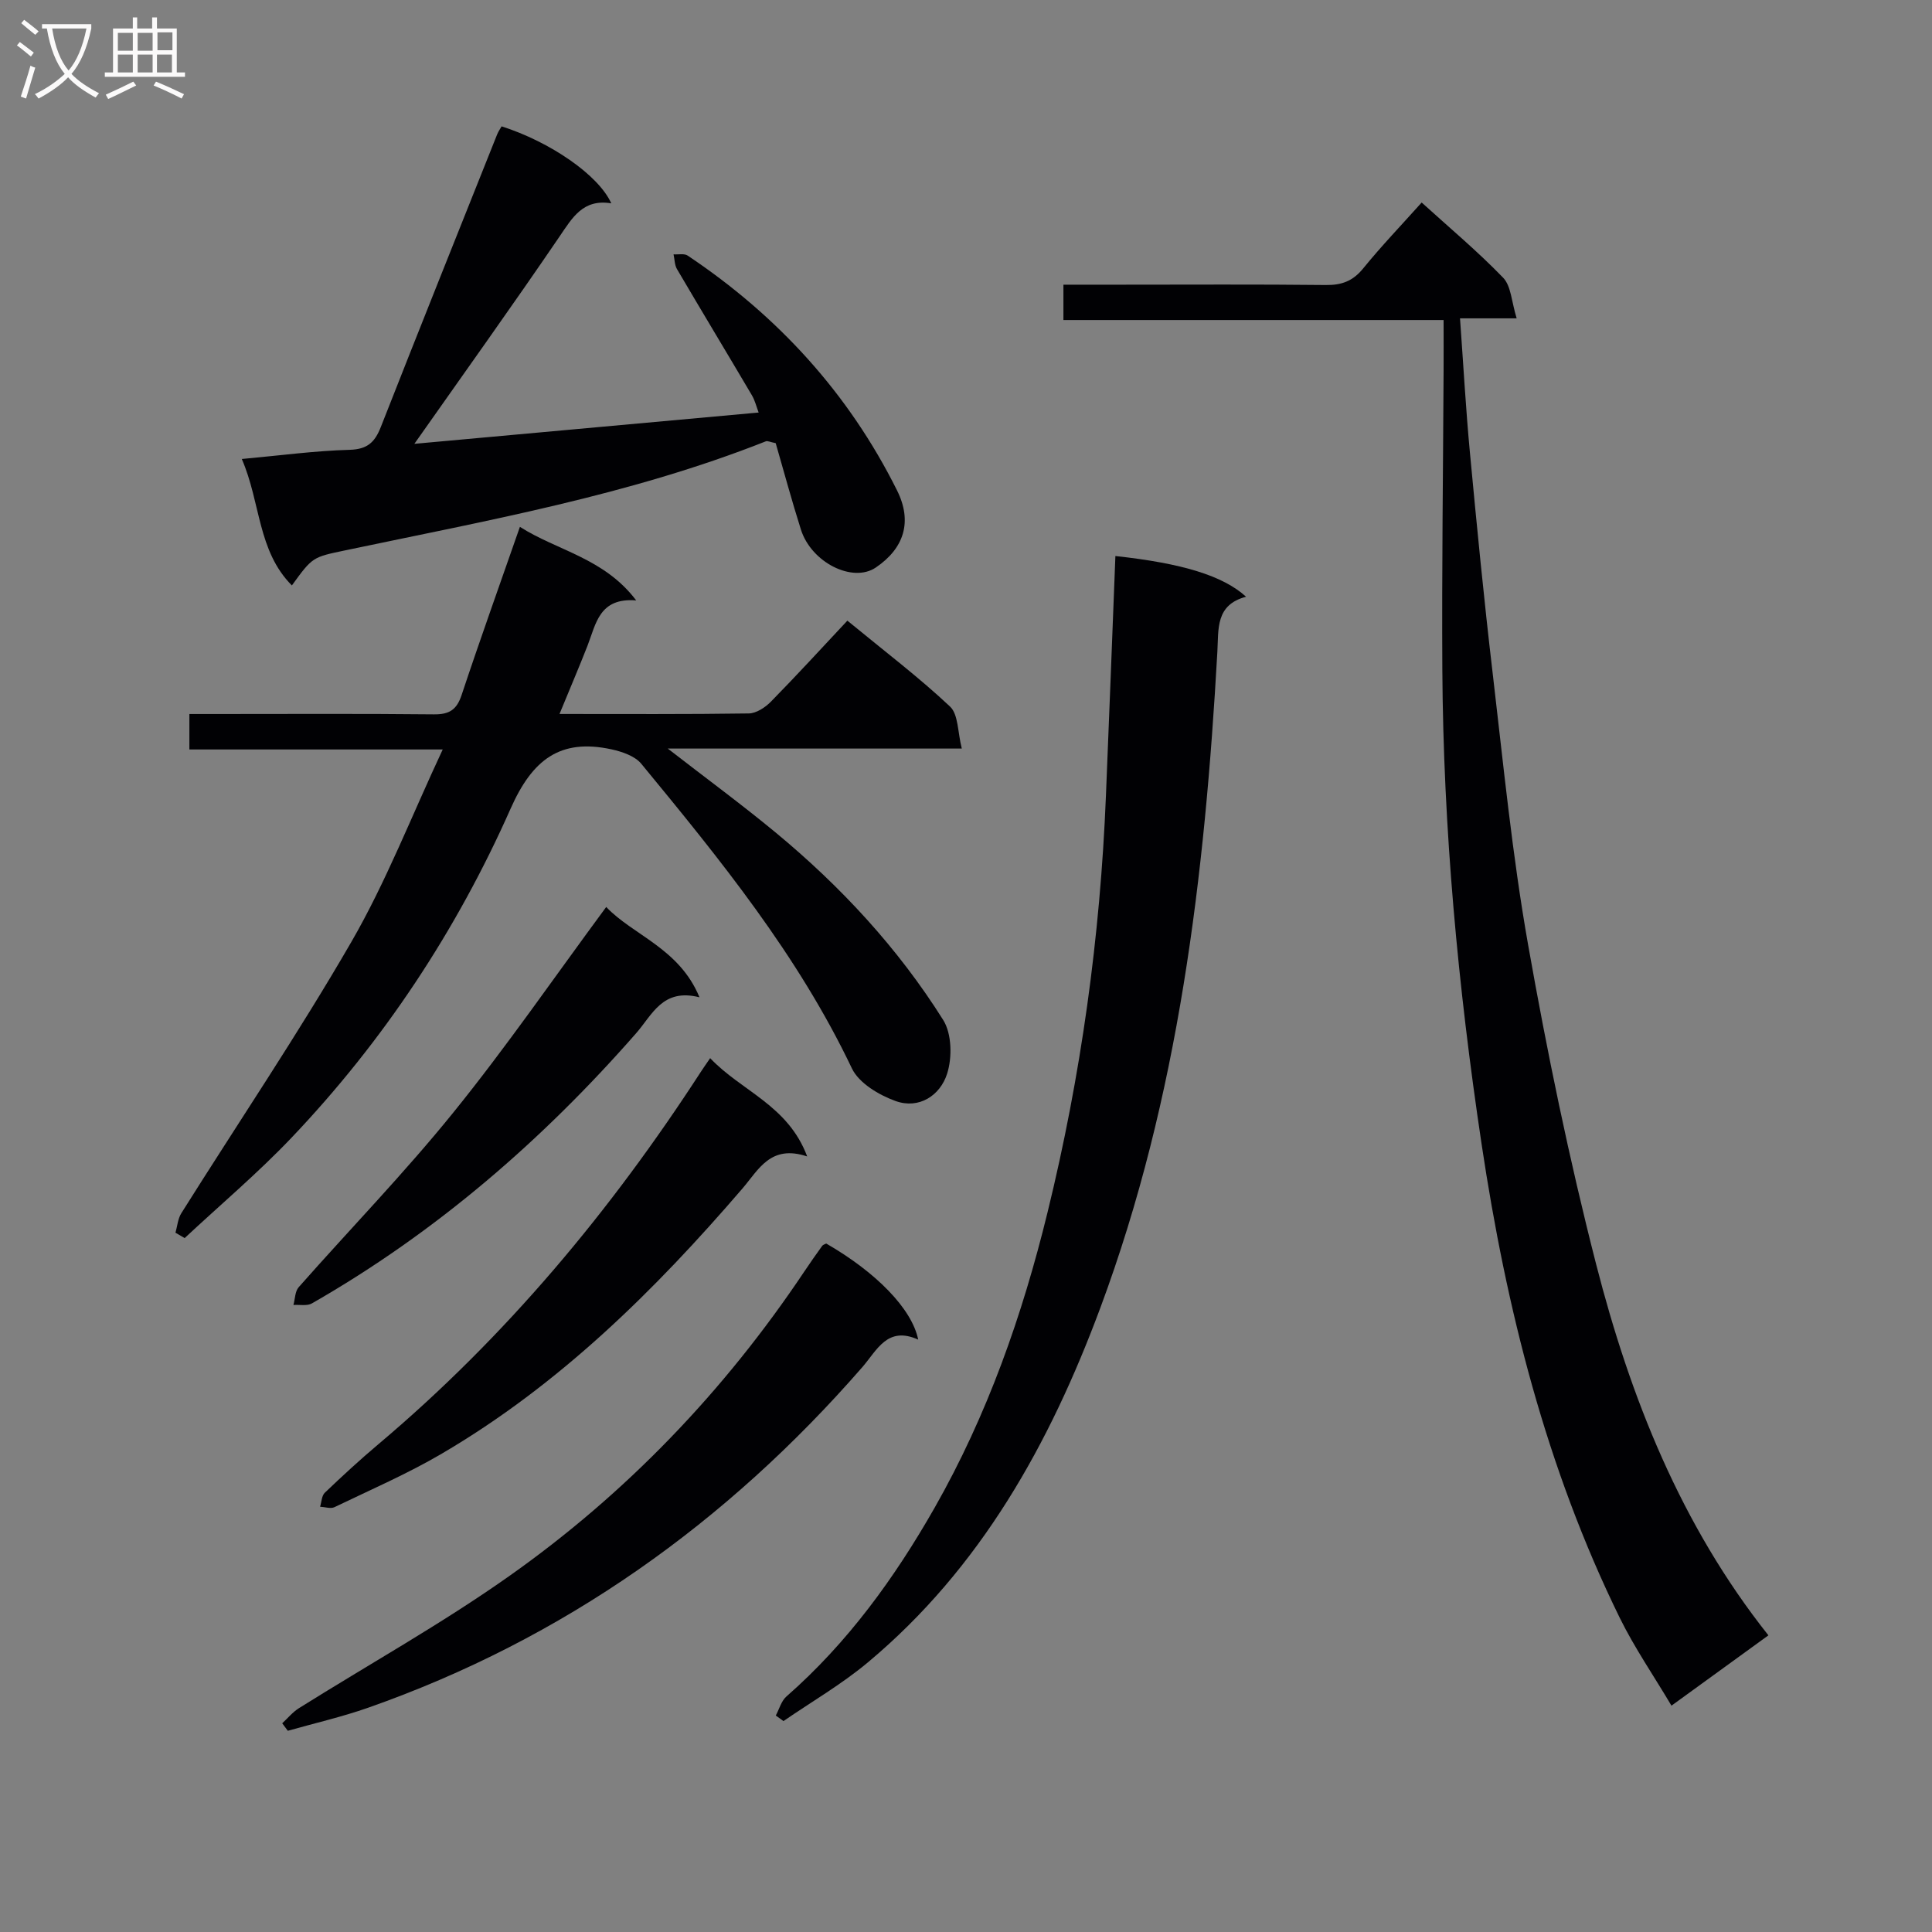 <svg enable-background="new 0 0 400 400" viewBox="0 0 400 400" xmlns="http://www.w3.org/2000/svg"><rect x="0" y="0" width="400" height="400" fill="#808080" stroke="none"/><g fill="#010104"><path d="m115.84 147.82c13.58 0 26.39.08 39.19-.11 1.55-.02 3.4-1.24 4.57-2.43 5.35-5.45 10.5-11.08 15.84-16.78 7.83 6.44 14.86 11.77 21.25 17.78 1.74 1.63 1.57 5.3 2.44 8.7-20.7 0-40.26 0-60.88 0 8.02 6.22 15.3 11.57 22.26 17.32 13.54 11.19 25.42 24 34.77 38.88 1.79 2.85 1.88 7.8.8 11.15-1.43 4.46-5.78 7.37-10.65 5.63-3.45-1.24-7.6-3.71-9.06-6.77-11.14-23.41-27.3-43.27-43.59-63.05-1.33-1.62-3.99-2.52-6.19-3-10.64-2.3-16.38 2.14-20.87 12.27-11.18 25.22-26.32 48.14-45.41 68.19-6.95 7.3-14.7 13.84-22.08 20.73-.63-.37-1.27-.74-1.9-1.11.39-1.36.49-2.9 1.22-4.05 11.75-18.71 24.14-37.04 35.19-56.15 7.18-12.42 12.42-25.96 18.92-39.85-18.26 0-35.17 0-52.45 0 0-2.46 0-4.51 0-7.34h5.16c15.16 0 30.32-.09 45.47.07 3.18.03 4.71-.94 5.73-4 3.82-11.5 7.92-22.91 12.07-34.82 7.72 4.93 17.43 6.44 24.08 15.23-7.66-.62-8.32 4.84-10.08 9.37-1.74 4.45-3.63 8.85-5.8 14.14z"/><path d="m366.13 338.58c-6.68 4.85-13.13 9.52-20.07 14.56-3.69-6.22-7.65-11.97-10.7-18.17-15.22-31.01-23.51-64.06-28.61-98.08-4.89-32.59-7.94-65.32-8.13-98.28-.12-20.62.16-41.24.26-61.86.02-3.32 0-6.63 0-10.49-26.25 0-52.3 0-78.71 0 0-2.59 0-4.64 0-7.32h11.84c14.16 0 28.33-.09 42.49.07 3.27.04 5.59-.81 7.71-3.41 3.77-4.64 7.92-8.97 12.13-13.67 5.76 5.23 11.61 10.12 16.87 15.57 1.66 1.72 1.73 4.97 2.8 8.41-4.49 0-7.87 0-11.73 0 .7 9.7 1.2 18.76 2.05 27.79 1.43 15.21 2.91 30.42 4.7 45.59 2.21 18.79 4.05 37.66 7.34 56.27 3.92 22.19 8.49 44.32 14.08 66.14 7.09 27.65 17.54 54.02 35.68 76.88z"/><path d="m230.93 115.12c13.8 1.5 22.26 4.06 27.06 8.43-6.37 1.67-5.68 6.67-5.95 11.44-2.59 46.24-7.96 92.05-24.23 135.79-10.43 28.04-24.72 53.84-48.14 73.41-5.42 4.53-11.62 8.12-17.46 12.14-.53-.38-1.06-.76-1.59-1.15.72-1.34 1.14-3.02 2.21-3.95 12.68-11.11 22.41-24.56 30.68-39.08 10.91-19.18 18.15-39.79 23.38-61.18 6.94-28.33 10.9-57.06 12.08-86.18.68-16.42 1.3-32.84 1.96-49.67z"/><path d="m60.43 121.21c-7.13-7.17-6.44-17.15-10.37-26.18 7.9-.72 15.1-1.7 22.31-1.9 3.69-.1 5.23-1.56 6.47-4.71 7.95-20.24 16.04-40.42 24.1-60.62.24-.59.62-1.12.91-1.64 10.01 3.19 20.07 10.06 22.71 15.94-5.87-.97-8.06 2.98-10.75 6.92-9.72 14.27-19.78 28.31-30.02 42.87 23.54-2.14 47.18-4.29 71.28-6.48-.47-1.23-.76-2.49-1.39-3.56-5.15-8.73-10.39-17.4-15.52-26.14-.5-.86-.48-2.02-.71-3.05.99.07 2.22-.22 2.93.26 18.63 12.46 33.32 28.5 43.34 48.61 3.23 6.47 1.48 12-4.41 15.98-4.77 3.22-13.32-1.02-15.49-7.87-1.9-5.99-3.53-12.06-5.22-17.89-1.13-.22-1.67-.52-2.04-.38-28.12 11.13-57.75 16.4-87.15 22.59-6.67 1.4-6.69 1.33-10.98 7.25z"/><path d="m58.43 356.79c1.14-1.05 2.15-2.3 3.43-3.11 14.5-9.09 29.52-17.46 43.48-27.31 24.29-17.13 44.62-38.35 61.18-63.11 1.2-1.79 2.44-3.56 3.7-5.31.17-.24.55-.34.84-.49 10.25 5.9 17.75 13.48 19.04 19.89-6.39-2.87-8.49 2.16-11.57 5.71-28.09 32.24-61.85 56.3-102.35 70.52-5.42 1.9-11.06 3.19-16.59 4.76-.39-.52-.78-1.04-1.16-1.55z"/><path d="m147.03 219.08c6.52 6.88 16.1 9.71 20.09 20.35-7.58-2.54-10.05 2.73-13.39 6.62-18.2 21.17-37.95 40.65-62.22 54.89-7.14 4.19-14.79 7.5-22.26 11.1-.79.38-1.97-.04-2.98-.09.31-.99.33-2.28.98-2.9 3.61-3.45 7.29-6.84 11.1-10.05 26.31-22.18 48.07-48.28 66.74-77.07.45-.7.93-1.37 1.94-2.85z"/><path d="m125.51 187.78c5.53 5.84 15.13 8.54 19.31 18.7-7.66-1.94-9.74 3.6-13.14 7.47-19.42 22.16-41.45 41.22-67.11 55.91-1 .57-2.53.23-3.82.32.35-1.24.32-2.81 1.09-3.68 10.67-12.09 21.94-23.69 32.06-36.22 10.95-13.54 20.84-27.92 31.61-42.5z"/></g><path d="m6.4 11.7c-1-.8-1.9-1.6-2.9-2.3l.6-.7c.9.7 1.9 1.4 2.9 2.2zm-2.1 8.3c.7-2.1 1.4-4.2 2-6.4.2.1.6.3 1 .4-.7 2.3-1.3 4.4-1.9 6.4zm3-12.8c-1.1-.9-2.1-1.7-2.9-2.4l.6-.7c1 .8 2 1.5 3 2.4zm1.4-1.3v-.9h10.2v.9c-.9 4.2-2.3 7.3-4.1 9.4 1.3 1.4 3.2 2.7 5.7 4-.2.2-.4.5-.7.9-2.5-1.4-4.4-2.7-5.7-4.2-1.4 1.5-3.5 3-6.1 4.4 0 0 0 0-.1-.1-.3-.4-.5-.7-.7-.8 2.7-1.3 4.7-2.8 6.2-4.2-1.8-2.2-3-5.3-3.7-9.4zm9.2 0h-7.1c.6 3.8 1.7 6.7 3.4 8.7 1.7-2 2.9-4.8 3.7-8.7z" fill="#fbfafa"/><path d="m31.6 3.6h.9v2.3h4.1v9.1h1.7v.9h-16.6v-.9h1.7v-9.1h4.1v-2.3h.9v2.3h3.1v-2.3zm-4 13.3.6.8c-1.9.9-3.8 1.9-5.8 2.8-.2-.3-.3-.6-.5-.9 2-.9 3.9-1.8 5.7-2.7zm-3.2-10.1v3.7h3.1v-3.7zm0 4.5v3.7h3.1v-3.7zm4.1-4.5v3.7h3.1v-3.7zm0 4.5v3.7h3.1v-3.7zm9.1 9.1c-2.1-1.1-4.1-2-5.8-2.7l.5-.8c2.2.9 4.1 1.8 5.8 2.6zm-1.9-13.7h-3.1v3.7h3.1v-3.6zm-3.2 4.6v3.7h3.1v-3.7z" fill="#fbfafa"/></svg>